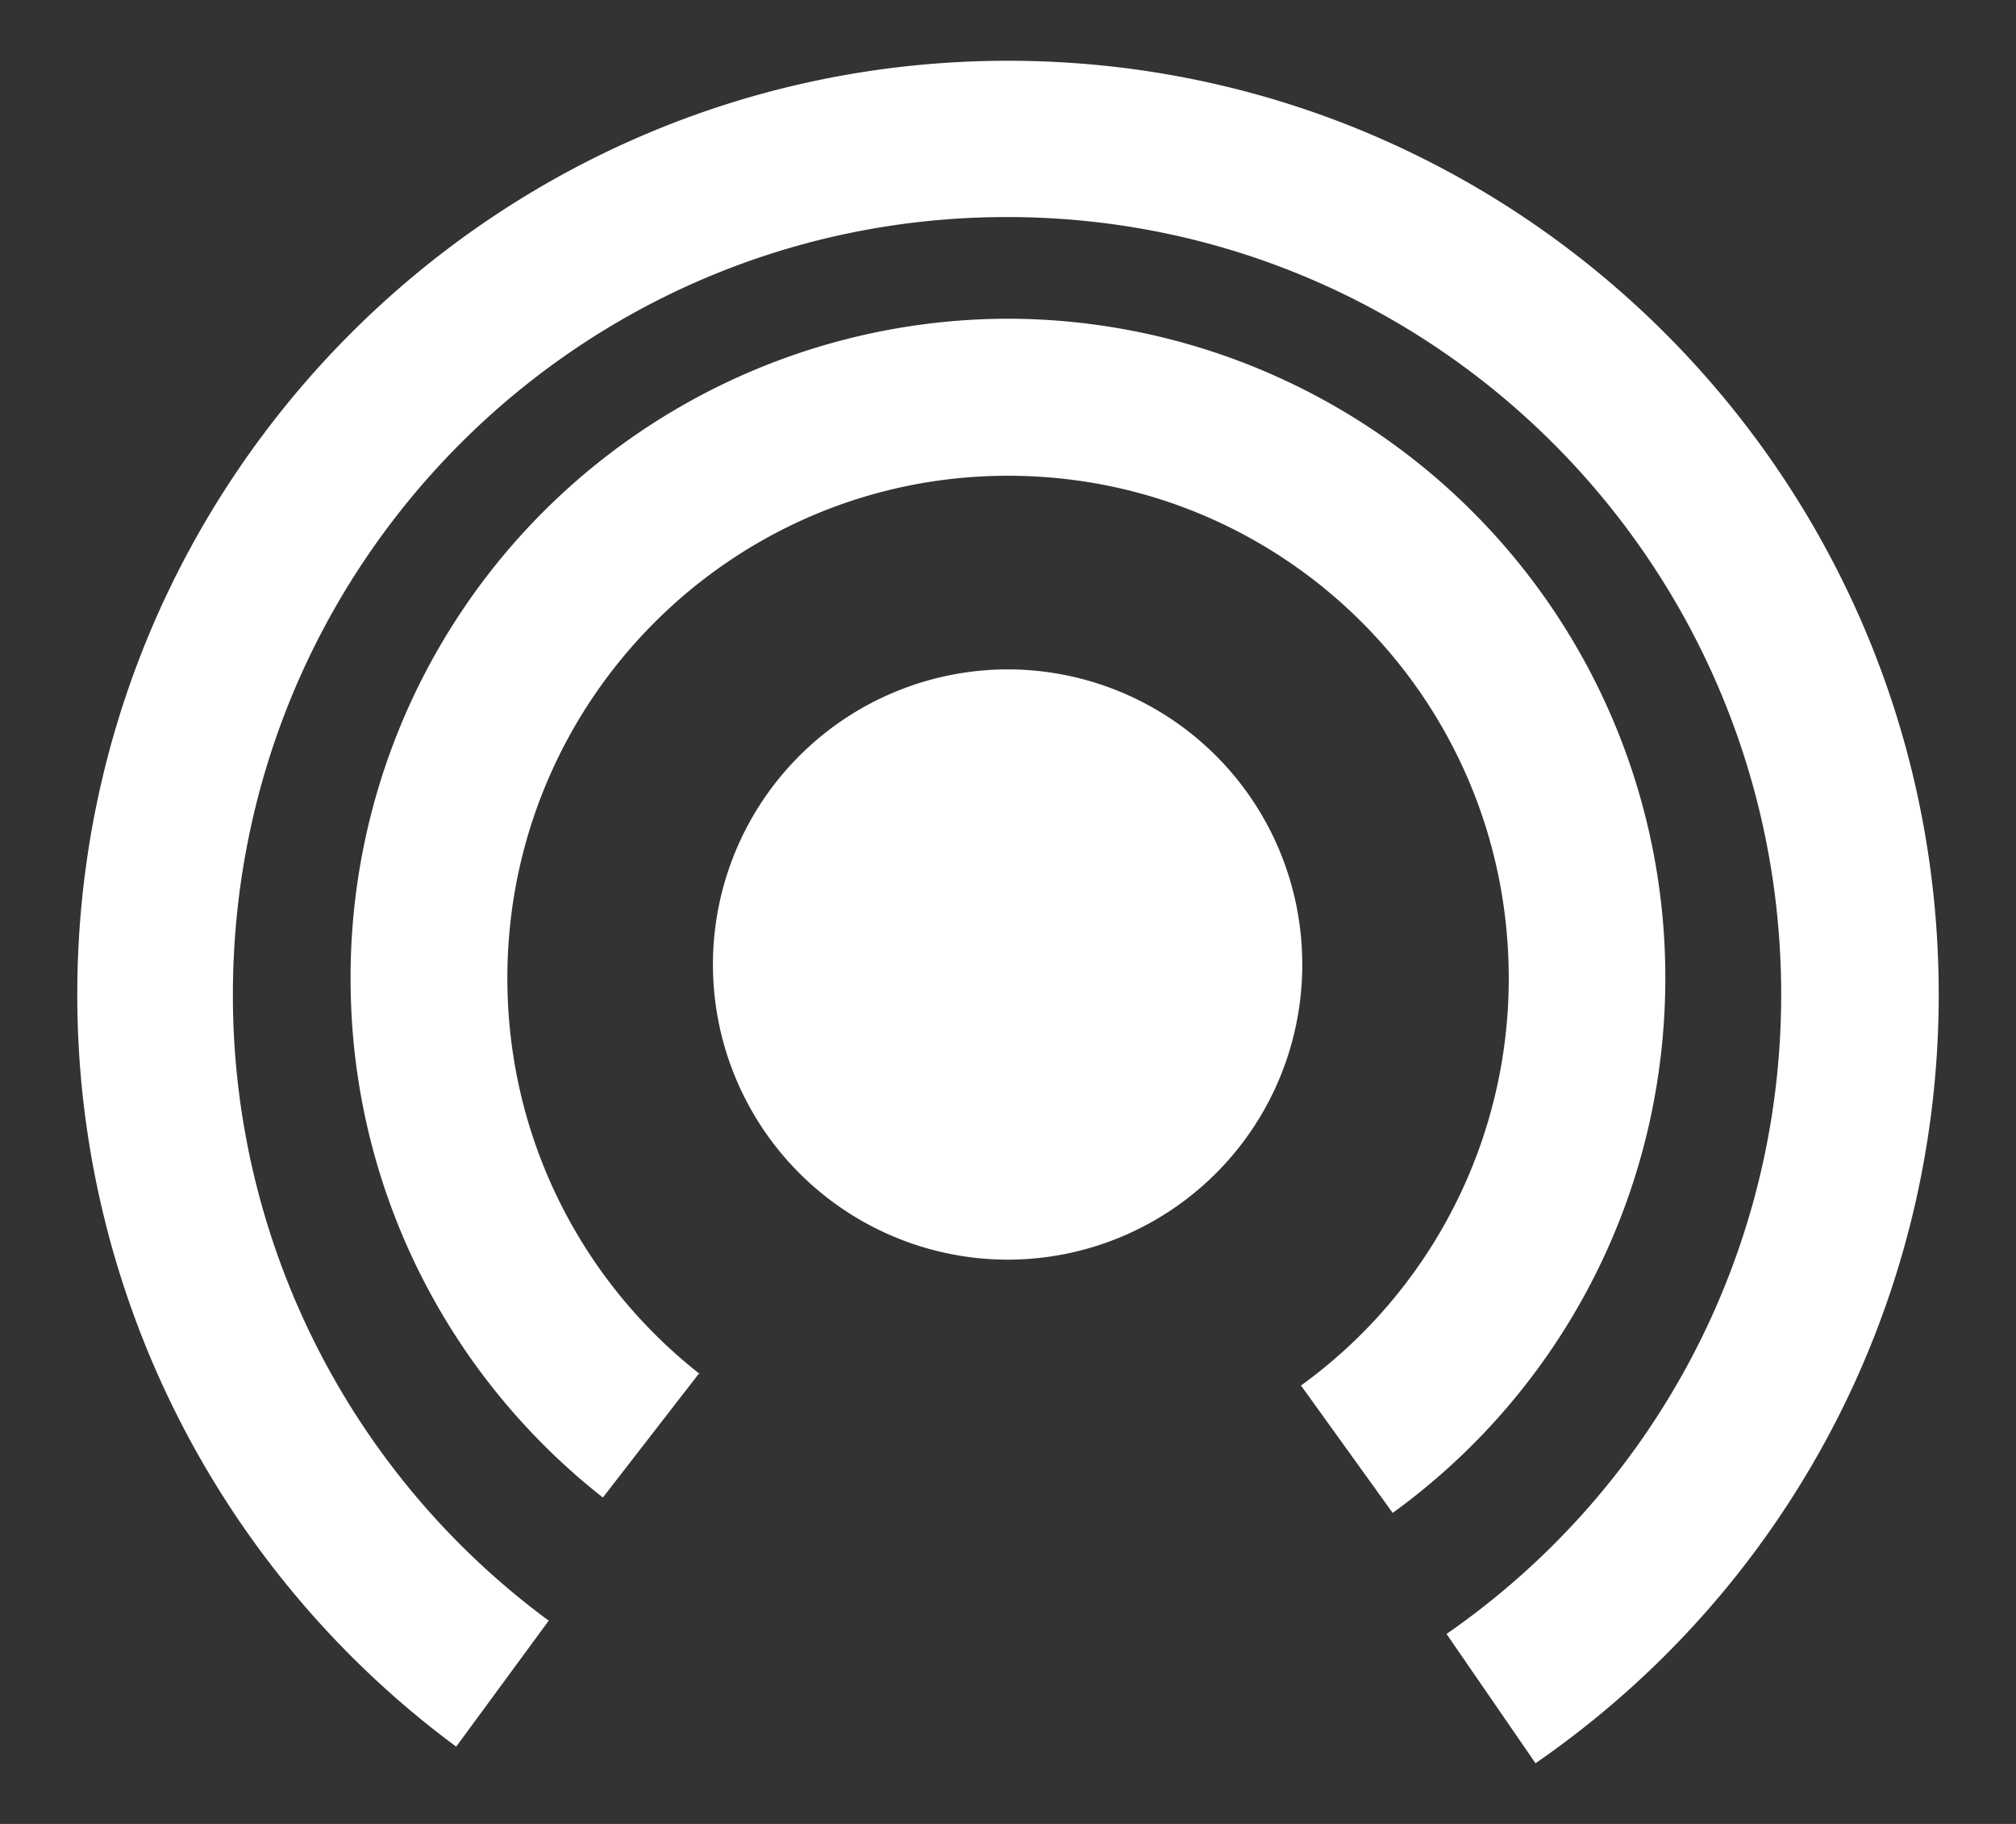 <svg xmlns="http://www.w3.org/2000/svg" width="21" height="19" fill="#fff" fill-rule="evenodd"><rect width="100%" height="100%" fill="#333333" stroke="none"/><path d="M13.565 10.047a3.07 3.07 0 0 1-3.064 3.075 3.07 3.07 0 1 1 0-6.149 3.07 3.07 0 0 1 3.064 3.075"/><path d="M5.72 16.877l-.968 1.318A9.74 9.74 0 0 1 .805 10.36C.805 4.988 5.146.633 10.5.633s9.695 4.355 9.695 9.727c0 3.236-1.587 6.204-4.2 8.008l-.927-1.347c2.167-1.502 3.486-3.97 3.486-6.66 0-4.468-3.6-8.1-8.064-8.1s-8.064 3.622-8.064 8.1a8.09 8.09 0 0 0 3.285 6.518zM7.287 14.3L6.28 15.6c-1.646-1.294-2.628-3.272-2.628-5.4A6.86 6.86 0 0 1 10.5 3.32a6.86 6.86 0 0 1 6.847 6.87c0 2.233-1.07 4.288-2.84 5.57l-.955-1.327a5.23 5.23 0 0 0 2.164-4.244c0-2.9-2.335-5.233-5.215-5.233S5.285 7.3 5.285 10.19c0 1.63.747 3.135 2.003 4.122z" fill-rule="nonzero"/></svg>